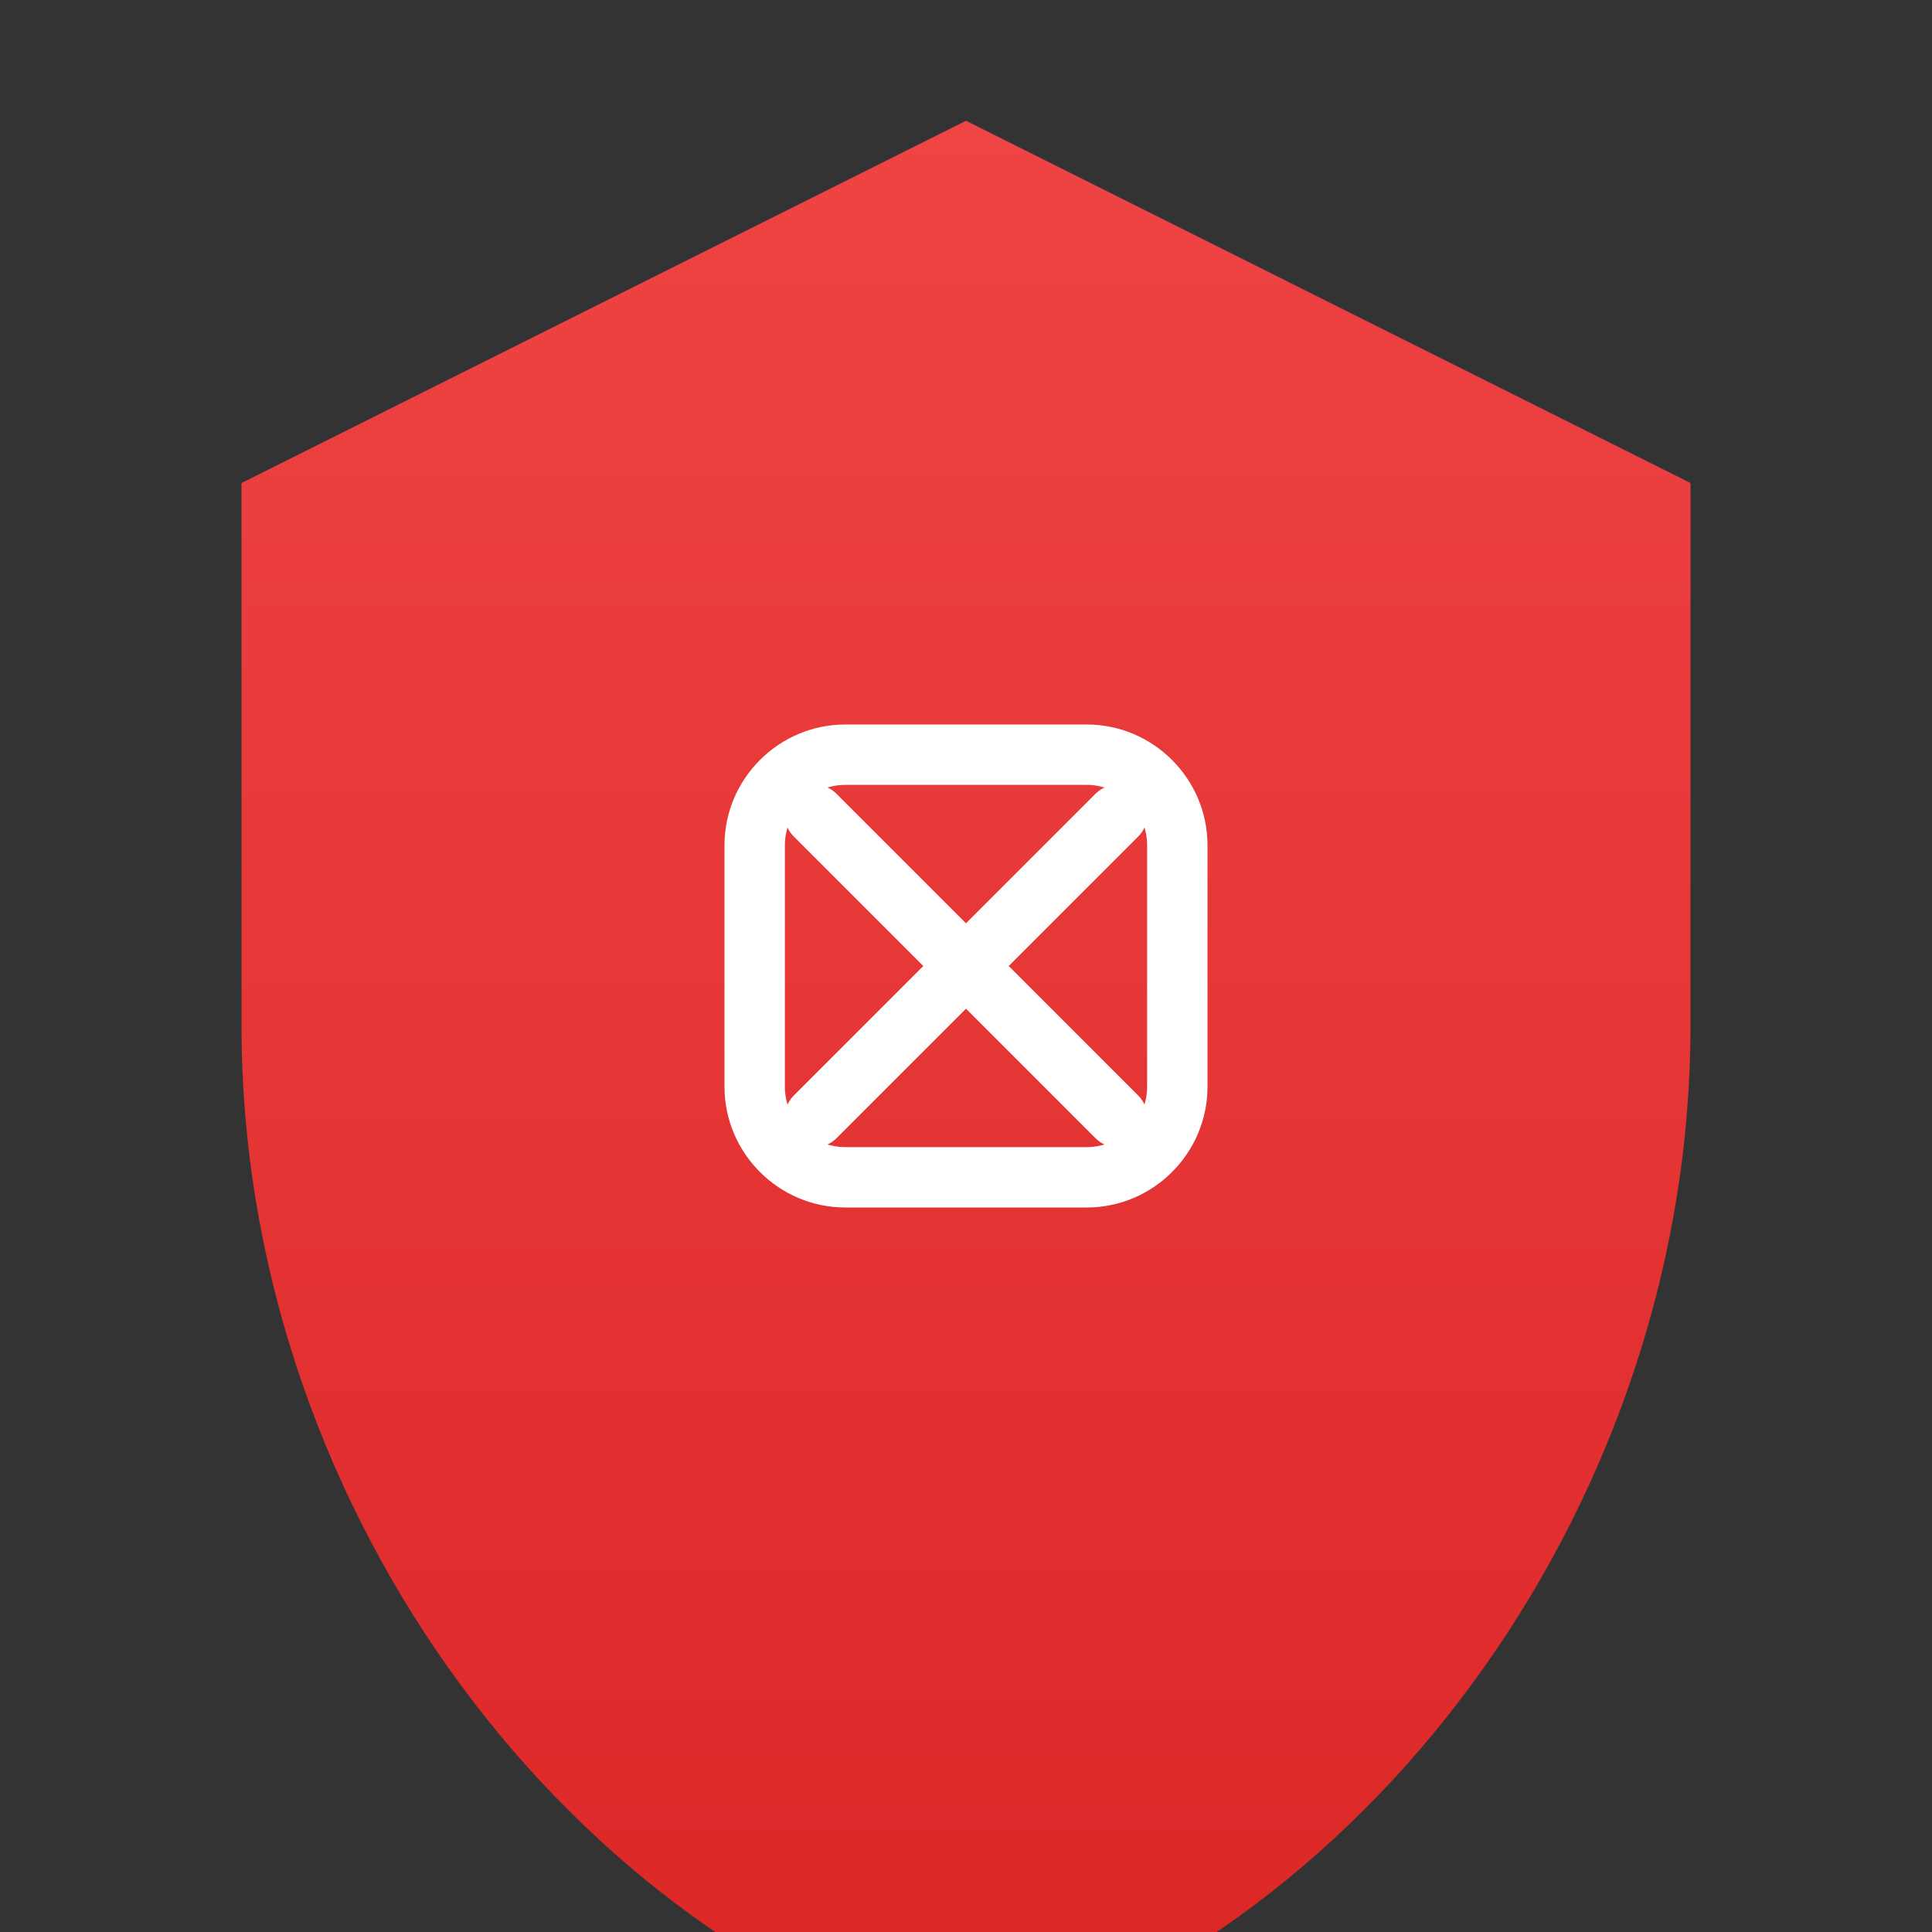 <?xml version="1.0" encoding="UTF-8"?>
<svg width="128" height="128" viewBox="0 0 128 128" fill="none" xmlns="http://www.w3.org/2000/svg">
    <rect x="0" y="0" width="128" height="128" fill="#333333" stroke="none"/>
    <!-- Background Shield -->
    <path d="M64 8L16 32V68C16 98.9 36.5 127.7 64 136C91.5 127.7 112 98.9 112 68V32L64 8Z" fill="url(#shield-gradient)">
        <animate attributeName="fill-opacity" values="1;0.9;1" dur="1.5s" repeatCount="indefinite"/>
    </path>
    
    <!-- URL Symbol -->
    <path d="M48 56C48 51.6 51.6 48 56 48H72C76.4 48 80 51.6 80 56V72C80 76.4 76.4 80 72 80H56C51.6 80 48 76.4 48 72V56ZM56 52C53.8 52 52 53.8 52 56V72C52 74.2 53.8 76 56 76H72C74.2 76 76 74.2 76 72V56C76 53.8 74.2 52 72 52H56Z" fill="white"/>
    
    <!-- Block X Symbol -->
    <path d="M54 54L74 74M74 54L54 74" stroke="white" stroke-width="4" stroke-linecap="round">
        <animate attributeName="stroke-opacity" values="1;0.7;1" dur="2s" repeatCount="indefinite"/>
    </path>
    
    <!-- Gradients -->
    <defs>
        <linearGradient id="shield-gradient" x1="64" y1="8" x2="64" y2="136" gradientUnits="userSpaceOnUse">
            <stop offset="0%" stop-color="#EF4444">
                <animate attributeName="stop-color" values="#EF4444;#DC2626;#EF4444" dur="2s" repeatCount="indefinite"/>
            </stop>
            <stop offset="100%" stop-color="#DC2626">
                <animate attributeName="stop-color" values="#DC2626;#B91C1C;#DC2626" dur="2s" repeatCount="indefinite"/>
            </stop>
        </linearGradient>
    </defs>
</svg> 